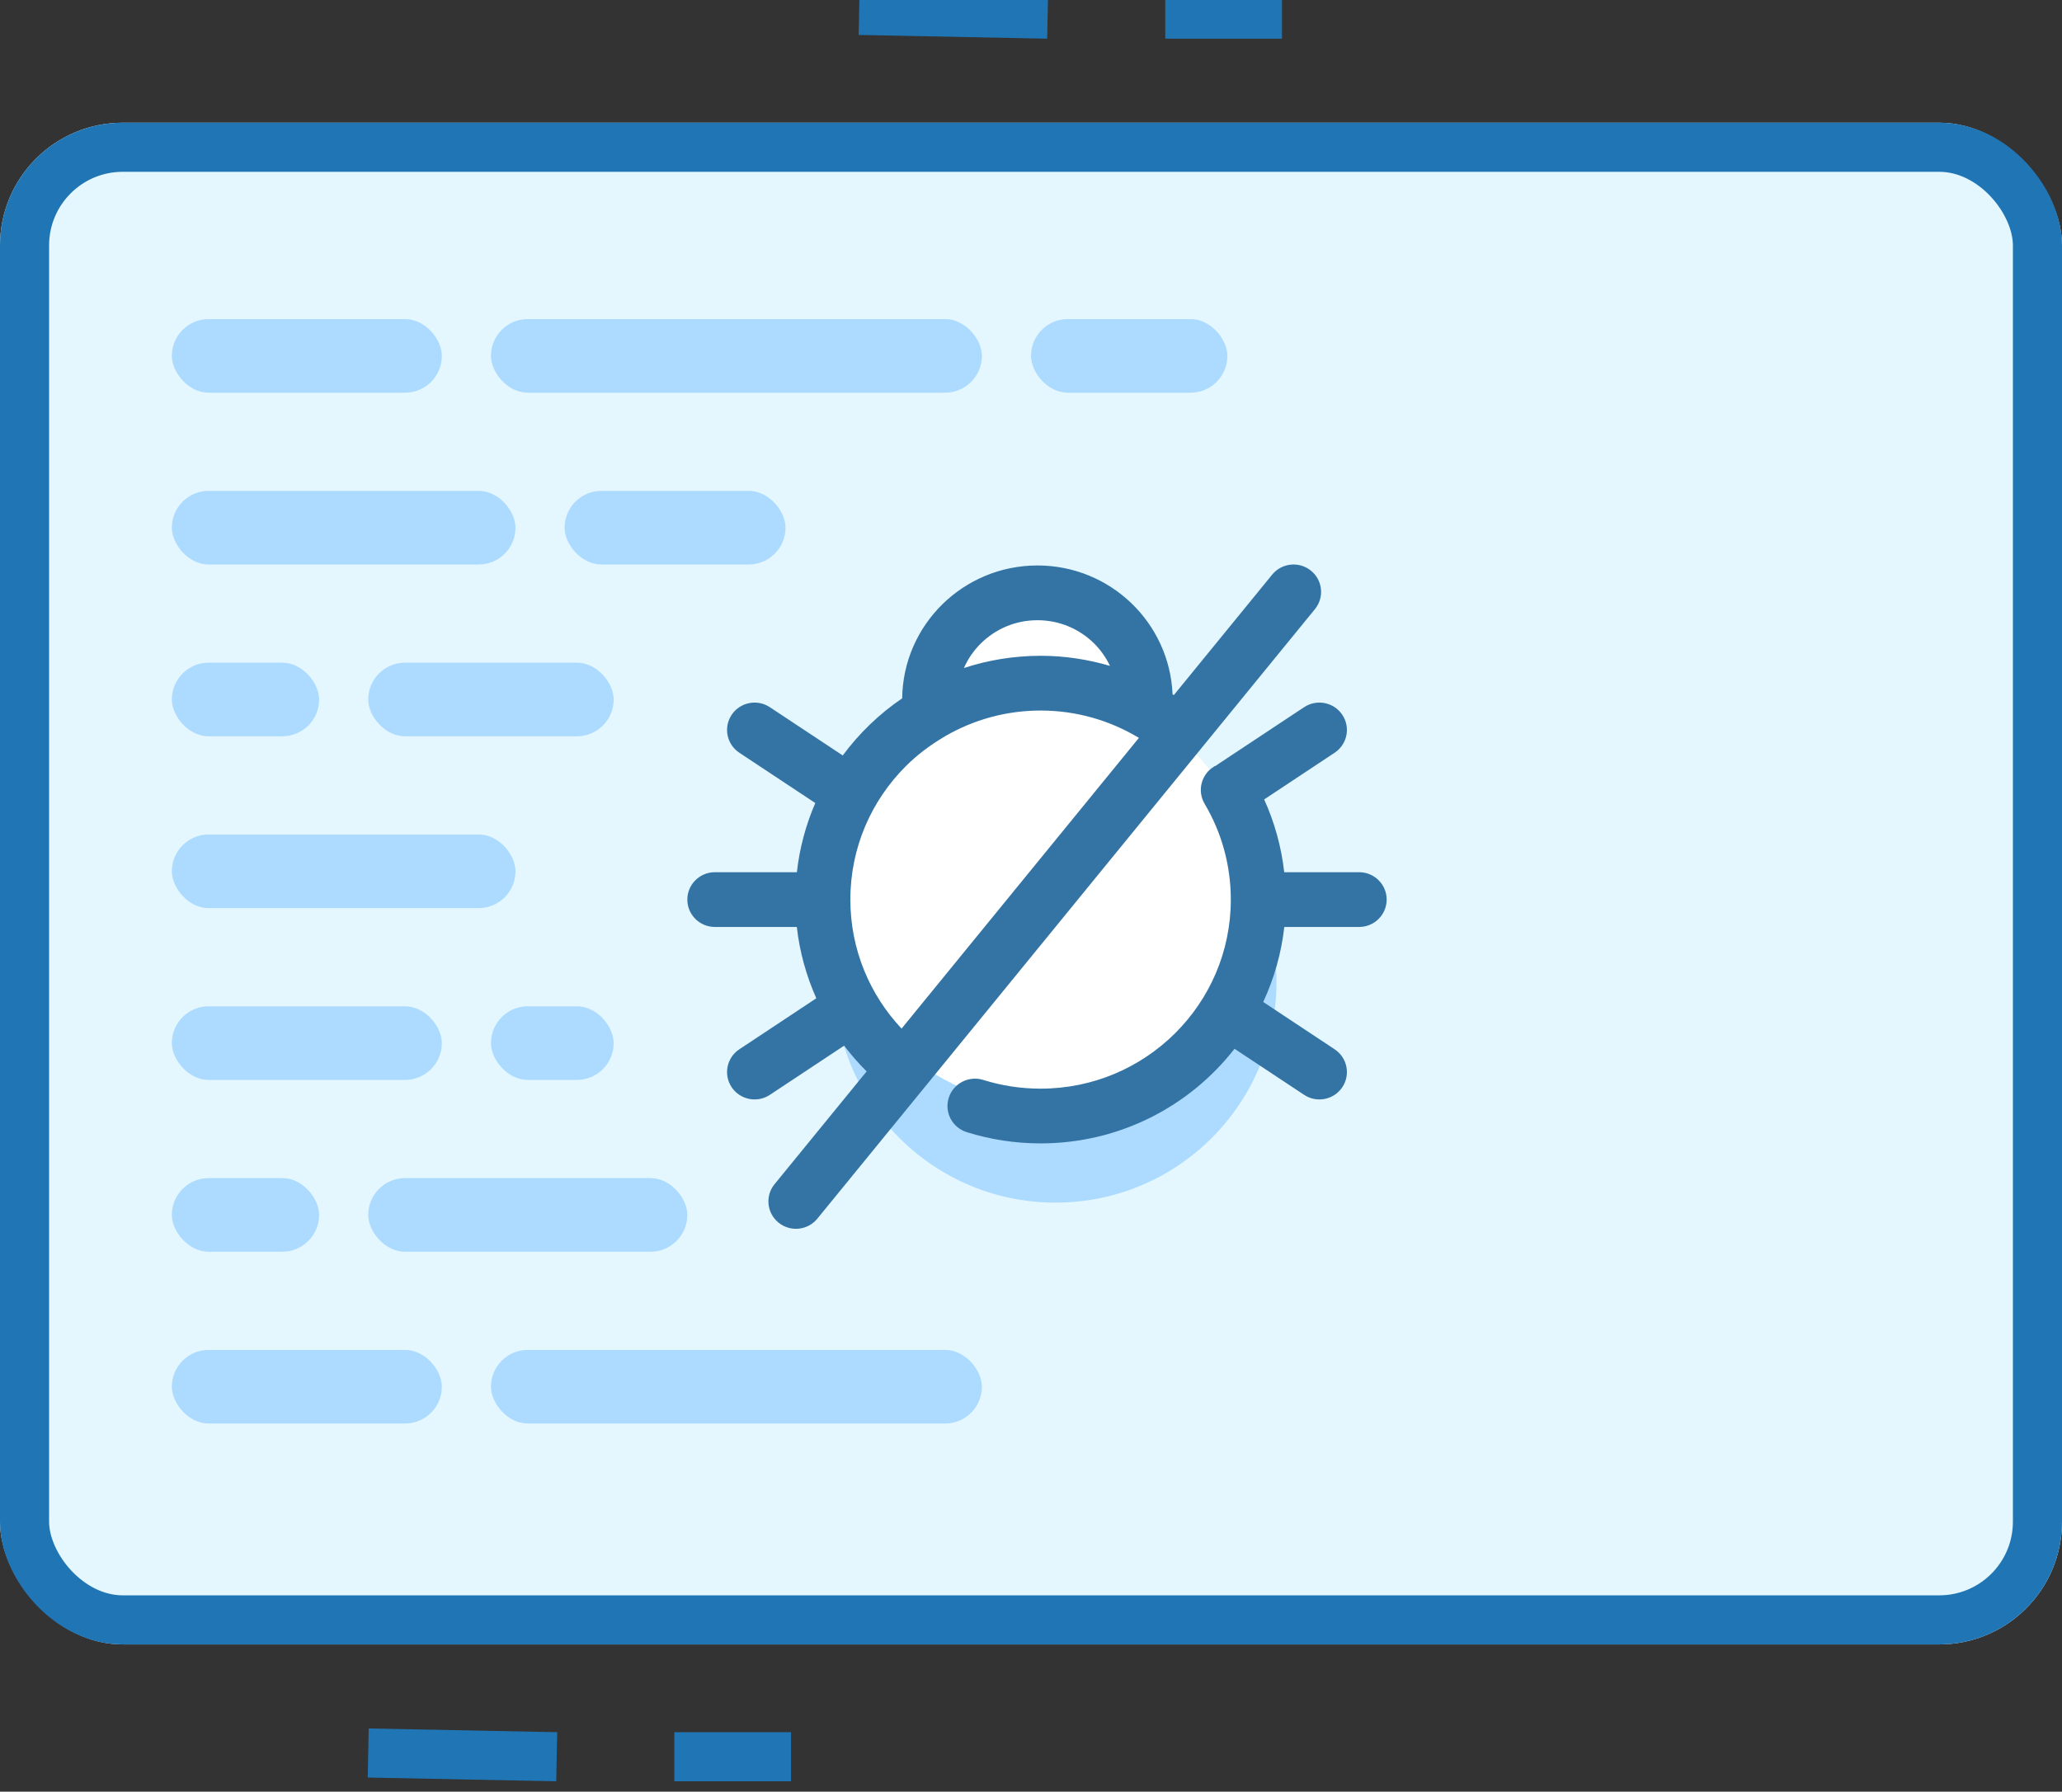 <?xml version="1.0" encoding="UTF-8"?>
<svg width="84px" height="73px" viewBox="0 0 84 73" version="1.1" xmlns="http://www.w3.org/2000/svg" xmlns:xlink="http://www.w3.org/1999/xlink">
    <rect x="0" y="0" width="84" height="73" fill="#333333" stroke="none"/>
    <title>icon_best-in_2</title>
    <g id="medical-3" stroke="none" stroke-width="1" fill="none" fill-rule="evenodd">
        <g id="2" transform="translate(-492, -3174)">
            <g id="5" transform="translate(171, 2922)">
                <g id="item" transform="translate(281, 208)">
                    <g id="icon_best-in_2" transform="translate(40, 44)">
                        <g id="Group-5" transform="translate(0, -0)">
                            <g id="Group-57">
                                <rect id="Rectangle-Copy-156" fill="#E4F7FF" x="0" y="5" width="84" height="62" rx="5"></rect>
                                <circle id="Oval" fill="#ADDBFF" cx="43" cy="40" r="9"></circle>
                                <rect id="Rectangle-Copy-67" stroke="#2075B5" stroke-width="2" x="1" y="6" width="82" height="60" rx="4"></rect>
                                <line x1="35" y1="0.424" x2="42.679" y2="0.576" id="Path-12-Copy-5" stroke="#2075B5" stroke-width="2"></line>
                                <line x1="47.47" y1="0.576" x2="52.224" y2="0.576" id="Path-12-Copy-4" stroke="#2075B5" stroke-width="2"></line>
                                <line x1="15" y1="71.424" x2="22.679" y2="71.576" id="Path-12-Copy-7" stroke="#2075B5" stroke-width="2"></line>
                                <line x1="27.47" y1="71.576" x2="32.224" y2="71.576" id="Path-12-Copy-6" stroke="#2075B5" stroke-width="2"></line>
                                <path d="M42.5,24 C44.985,24 47,26.015 47,28.5 C47,28.755 46.979,29.006 46.938,29.25 C49.374,30.743 51,33.432 51,36.5 C51,41.194 47.194,45 42.5,45 C37.806,45 34,41.194 34,36.5 C34,33.432 35.626,30.743 38.063,29.248 C38.021,29.006 38,28.755 38,28.5 C38,26.015 40.015,24 42.5,24 Z" id="Combined-Shape" fill="#FFFFFF"></path>
                                <path d="M51.824,23.413 C52.215,22.934 52.921,22.861 53.402,23.249 C53.884,23.637 53.957,24.339 53.567,24.818 L53.567,24.818 L33.296,49.653 C32.906,50.132 32.199,50.205 31.718,49.817 C31.237,49.428 31.163,48.726 31.553,48.248 L31.553,48.248 L35.304,43.653 C34.975,43.325 34.668,42.975 34.388,42.604 L34.388,42.604 L31.362,44.608 C30.847,44.95 30.15,44.811 29.806,44.298 C29.463,43.786 29.602,43.093 30.118,42.752 L30.118,42.752 L33.254,40.674 C32.85,39.768 32.575,38.792 32.46,37.768 L32.46,37.768 L29.122,37.768 C28.502,37.768 28,37.269 28,36.653 C28,36.037 28.502,35.537 29.122,35.537 L29.122,35.537 L32.462,35.537 C32.573,34.547 32.83,33.6 33.213,32.719 L33.213,32.719 L30.118,30.669 C29.602,30.328 29.463,29.635 29.806,29.123 C30.15,28.61 30.847,28.472 31.362,28.814 L31.362,28.814 L34.331,30.78 C35.001,29.875 35.819,29.087 36.752,28.452 C36.79,25.456 39.241,23.04 42.264,23.039 C45.231,23.04 47.643,25.369 47.767,28.289 L47.767,28.289 L47.818,28.321 Z M53.126,28.813 C53.641,28.472 54.338,28.611 54.681,29.123 C55.025,29.636 54.885,30.327 54.37,30.669 L54.37,30.669 L51.499,32.572 C51.917,33.494 52.198,34.492 52.316,35.537 L52.316,35.537 L55.367,35.537 C55.986,35.537 56.489,36.036 56.489,36.652 C56.489,37.268 55.986,37.768 55.367,37.768 L55.367,37.768 L52.319,37.768 C52.197,38.848 51.901,39.877 51.46,40.824 L51.46,40.824 L54.37,42.752 C54.885,43.094 55.025,43.786 54.681,44.299 C54.338,44.811 53.641,44.95 53.126,44.608 L53.126,44.608 L50.291,42.731 C48.464,45.075 45.606,46.586 42.391,46.586 C41.345,46.586 40.332,46.426 39.382,46.128 C38.791,45.942 38.463,45.316 38.649,44.729 C38.835,44.141 39.465,43.815 40.057,44.001 C40.793,44.231 41.574,44.356 42.391,44.356 C44.534,44.355 46.464,43.495 47.87,42.099 C49.274,40.702 50.139,38.783 50.14,36.652 C50.139,35.225 49.751,33.895 49.073,32.75 C48.759,32.22 48.937,31.536 49.471,31.223 C49.498,31.208 49.527,31.199 49.555,31.185 C49.568,31.175 49.578,31.163 49.592,31.154 L49.592,31.154 Z M42.391,28.95 C40.979,28.95 39.664,29.329 38.526,29.982 C38.492,30.005 38.458,30.026 38.422,30.045 C37.872,30.373 37.362,30.758 36.911,31.206 C35.506,32.604 34.642,34.522 34.641,36.653 C34.642,38.688 35.433,40.531 36.727,41.909 L36.727,41.909 L46.396,30.064 C45.226,29.359 43.861,28.95 42.391,28.95 Z M42.264,25.27 C41.357,25.27 40.546,25.632 39.951,26.222 C39.663,26.508 39.432,26.845 39.268,27.217 C40.25,26.896 41.299,26.72 42.391,26.719 C43.372,26.719 44.319,26.867 45.218,27.131 C45.056,26.793 44.841,26.486 44.577,26.222 C43.981,25.632 43.171,25.27 42.264,25.27 Z" id="Combined-Shape-Copy-8" fill="#3474A5"></path>
                            </g>
                            <rect id="Rectangle-Copy-74" fill="#ADDBFF" transform="translate(14, 21.5) rotate(-180) translate(-14, -21.5) " x="7" y="20" width="14" height="3" rx="1.5"></rect>
                            <rect id="Rectangle-Copy-76" fill="#ADDBFF" transform="translate(14, 35.5) rotate(-180) translate(-14, -35.5) " x="7" y="34" width="14" height="3" rx="1.5"></rect>
                            <rect id="Rectangle-Copy-75" fill="#ADDBFF" transform="translate(27.5, 21.5) rotate(-180) translate(-27.5, -21.5) " x="23" y="20" width="9" height="3" rx="1.5"></rect>
                            <rect id="Rectangle-Copy-84" fill="#ADDBFF" transform="translate(30, 14.5) rotate(-180) translate(-30, -14.5) " x="20" y="13" width="20" height="3" rx="1.5"></rect>
                            <rect id="Rectangle-Copy-92" fill="#ADDBFF" transform="translate(46, 14.5) rotate(-180) translate(-46, -14.5) " x="42" y="13" width="8" height="3" rx="1.5"></rect>
                            <rect id="Rectangle-Copy-85" fill="#ADDBFF" transform="translate(12.5, 14.5) rotate(-180) translate(-12.5, -14.5) " x="7" y="13" width="11" height="3" rx="1.5"></rect>
                            <rect id="Rectangle-Copy-100" fill="#ADDBFF" transform="translate(30, 56.5) rotate(-180) translate(-30, -56.5) " x="20" y="55" width="20" height="3" rx="1.5"></rect>
                            <rect id="Rectangle-Copy-99" fill="#ADDBFF" transform="translate(12.5, 56.5) rotate(-180) translate(-12.5, -56.5) " x="7" y="55" width="11" height="3" rx="1.5"></rect>
                            <rect id="Rectangle-Copy-98" fill="#ADDBFF" transform="translate(21.5, 49.5) rotate(-180) translate(-21.5, -49.5) " x="15" y="48" width="13" height="3" rx="1.5"></rect>
                            <rect id="Rectangle-Copy-97" fill="#ADDBFF" transform="translate(10, 49.5) rotate(-180) translate(-10, -49.5) " x="7" y="48" width="6" height="3" rx="1.5"></rect>
                            <rect id="Rectangle-Copy-95" fill="#ADDBFF" transform="translate(12.5, 42.5) rotate(-180) translate(-12.5, -42.5) " x="7" y="41" width="11" height="3" rx="1.5"></rect>
                            <rect id="Rectangle-Copy-96" fill="#ADDBFF" transform="translate(22.5, 42.5) rotate(-180) translate(-22.5, -42.5) " x="20" y="41" width="5" height="3" rx="1.5"></rect>
                            <rect id="Rectangle-Copy-94" fill="#ADDBFF" transform="translate(20, 28.5) rotate(-180) translate(-20, -28.5) " x="15" y="27" width="10" height="3" rx="1.5"></rect>
                            <rect id="Rectangle-Copy-93" fill="#ADDBFF" transform="translate(10, 28.5) rotate(-180) translate(-10, -28.5) " x="7" y="27" width="6" height="3" rx="1.5"></rect>
                        </g>
                    </g>
                </g>
            </g>
        </g>
    </g>
</svg>
